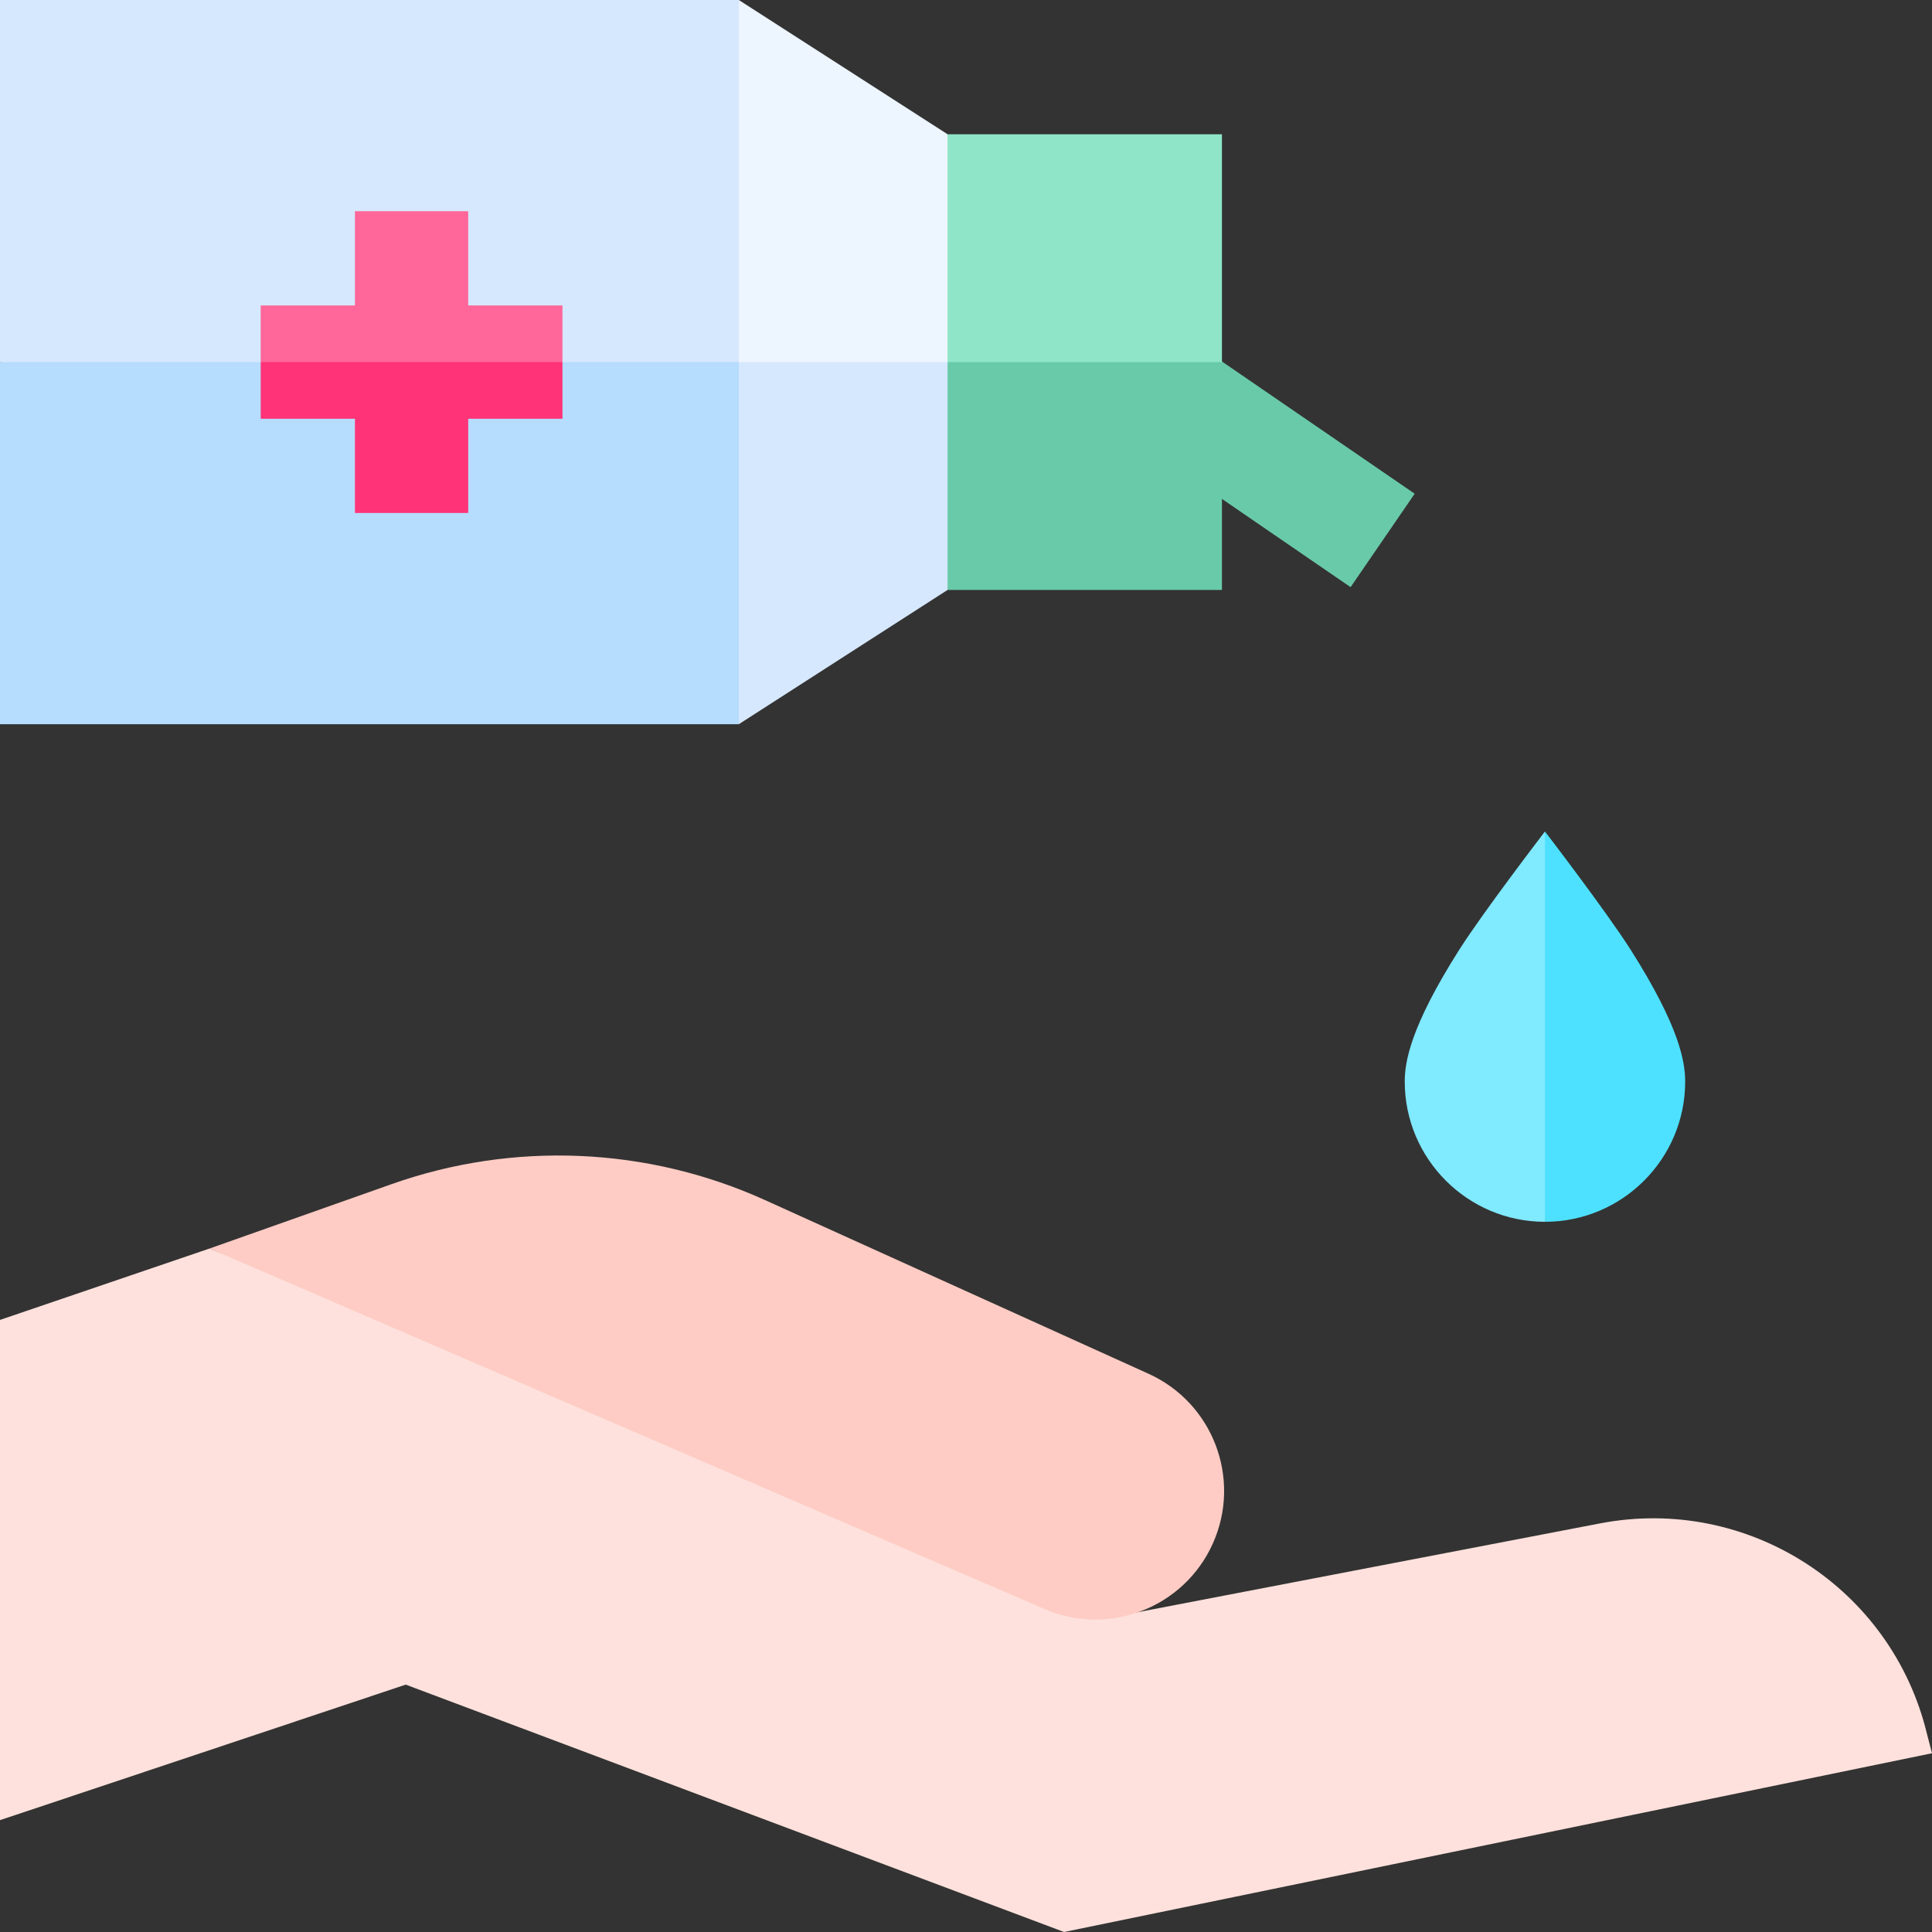 <svg id="Capa_1" enable-background="new 0 0 512 512" height="512" viewBox="0 0 512 512" width="512" xmlns="http://www.w3.org/2000/svg"><rect x="0" y="0" width="512" height="512" fill="#333333" stroke="none"/><g><g><path d="m0 0v95.962l109.826 30.621 96.707-30.621-10.737-95.962z" fill="#d6e8fd"/><path d="m0 191.923h195.796l11.513-89.027-.776-6.934h-206.533z" fill="#b6dcfe"/></g><g><g><g><path d="m322.051 87.89h30.014v70.754h-30.014z" fill="#69caaa" transform="matrix(.566 -.825 .825 .566 44.756 331.503)"/></g></g><g><path d="m510.685 459.586c-9.298-38.778-47.469-63.389-86.654-55.871l-124.912 23.997-243.581-96.841-55.538 18.921v132.566l107.525-35.915 174.464 65.557 230.011-47.372z" fill="#fee1dc"/><path d="m55.538 330.871 48.209-17.053c32.306-11.428 67.784-9.915 98.999 4.221l101.624 46.021c17.104 7.746 24.725 27.852 17.048 44.979-7.628 17.017-27.523 24.75-44.651 17.355z" fill="#feccc4"/></g></g><g><path d="m274.683 92.474-23.568-56.893-55.319-35.581v95.962l41.936 17.356 35.664-17.356z" fill="#edf5ff"/><path d="m195.796 95.962v95.961l55.319-35.581 22.281-60.38z" fill="#d6e8fd"/><path d="m124.078 80.955v-24.979h-30.014v24.979h-24.978v15.007l41.687 10.724 38.284-10.724v-15.007z" fill="#f69"/><path d="m69.086 110.969h24.978v24.978h30.014v-24.978h24.979v-15.007h-79.971z" fill="#f37"/></g><path d="m323.831 35.581h-72.716v60.381l37.78 13.567 34.936-13.567z" fill="#8ee5c7"/><path d="m251.115 95.962h72.716v60.381h-72.716z" fill="#69caaa"/><g><path d="m409.429 220.353s-16.349 21.298-22.798 31.474c-12.871 20.306-14.359 29.59-14.359 34.807 0 20.489 16.669 37.157 37.157 37.157l9.126-44.647z" fill="#80eaff"/><path d="m446.587 286.634c0-5.217-1.488-14.502-14.36-34.807-6.448-10.173-22.79-31.464-22.798-31.474v103.438c20.489 0 37.158-16.668 37.158-37.157z" fill="#4de1ff"/></g></g></svg>